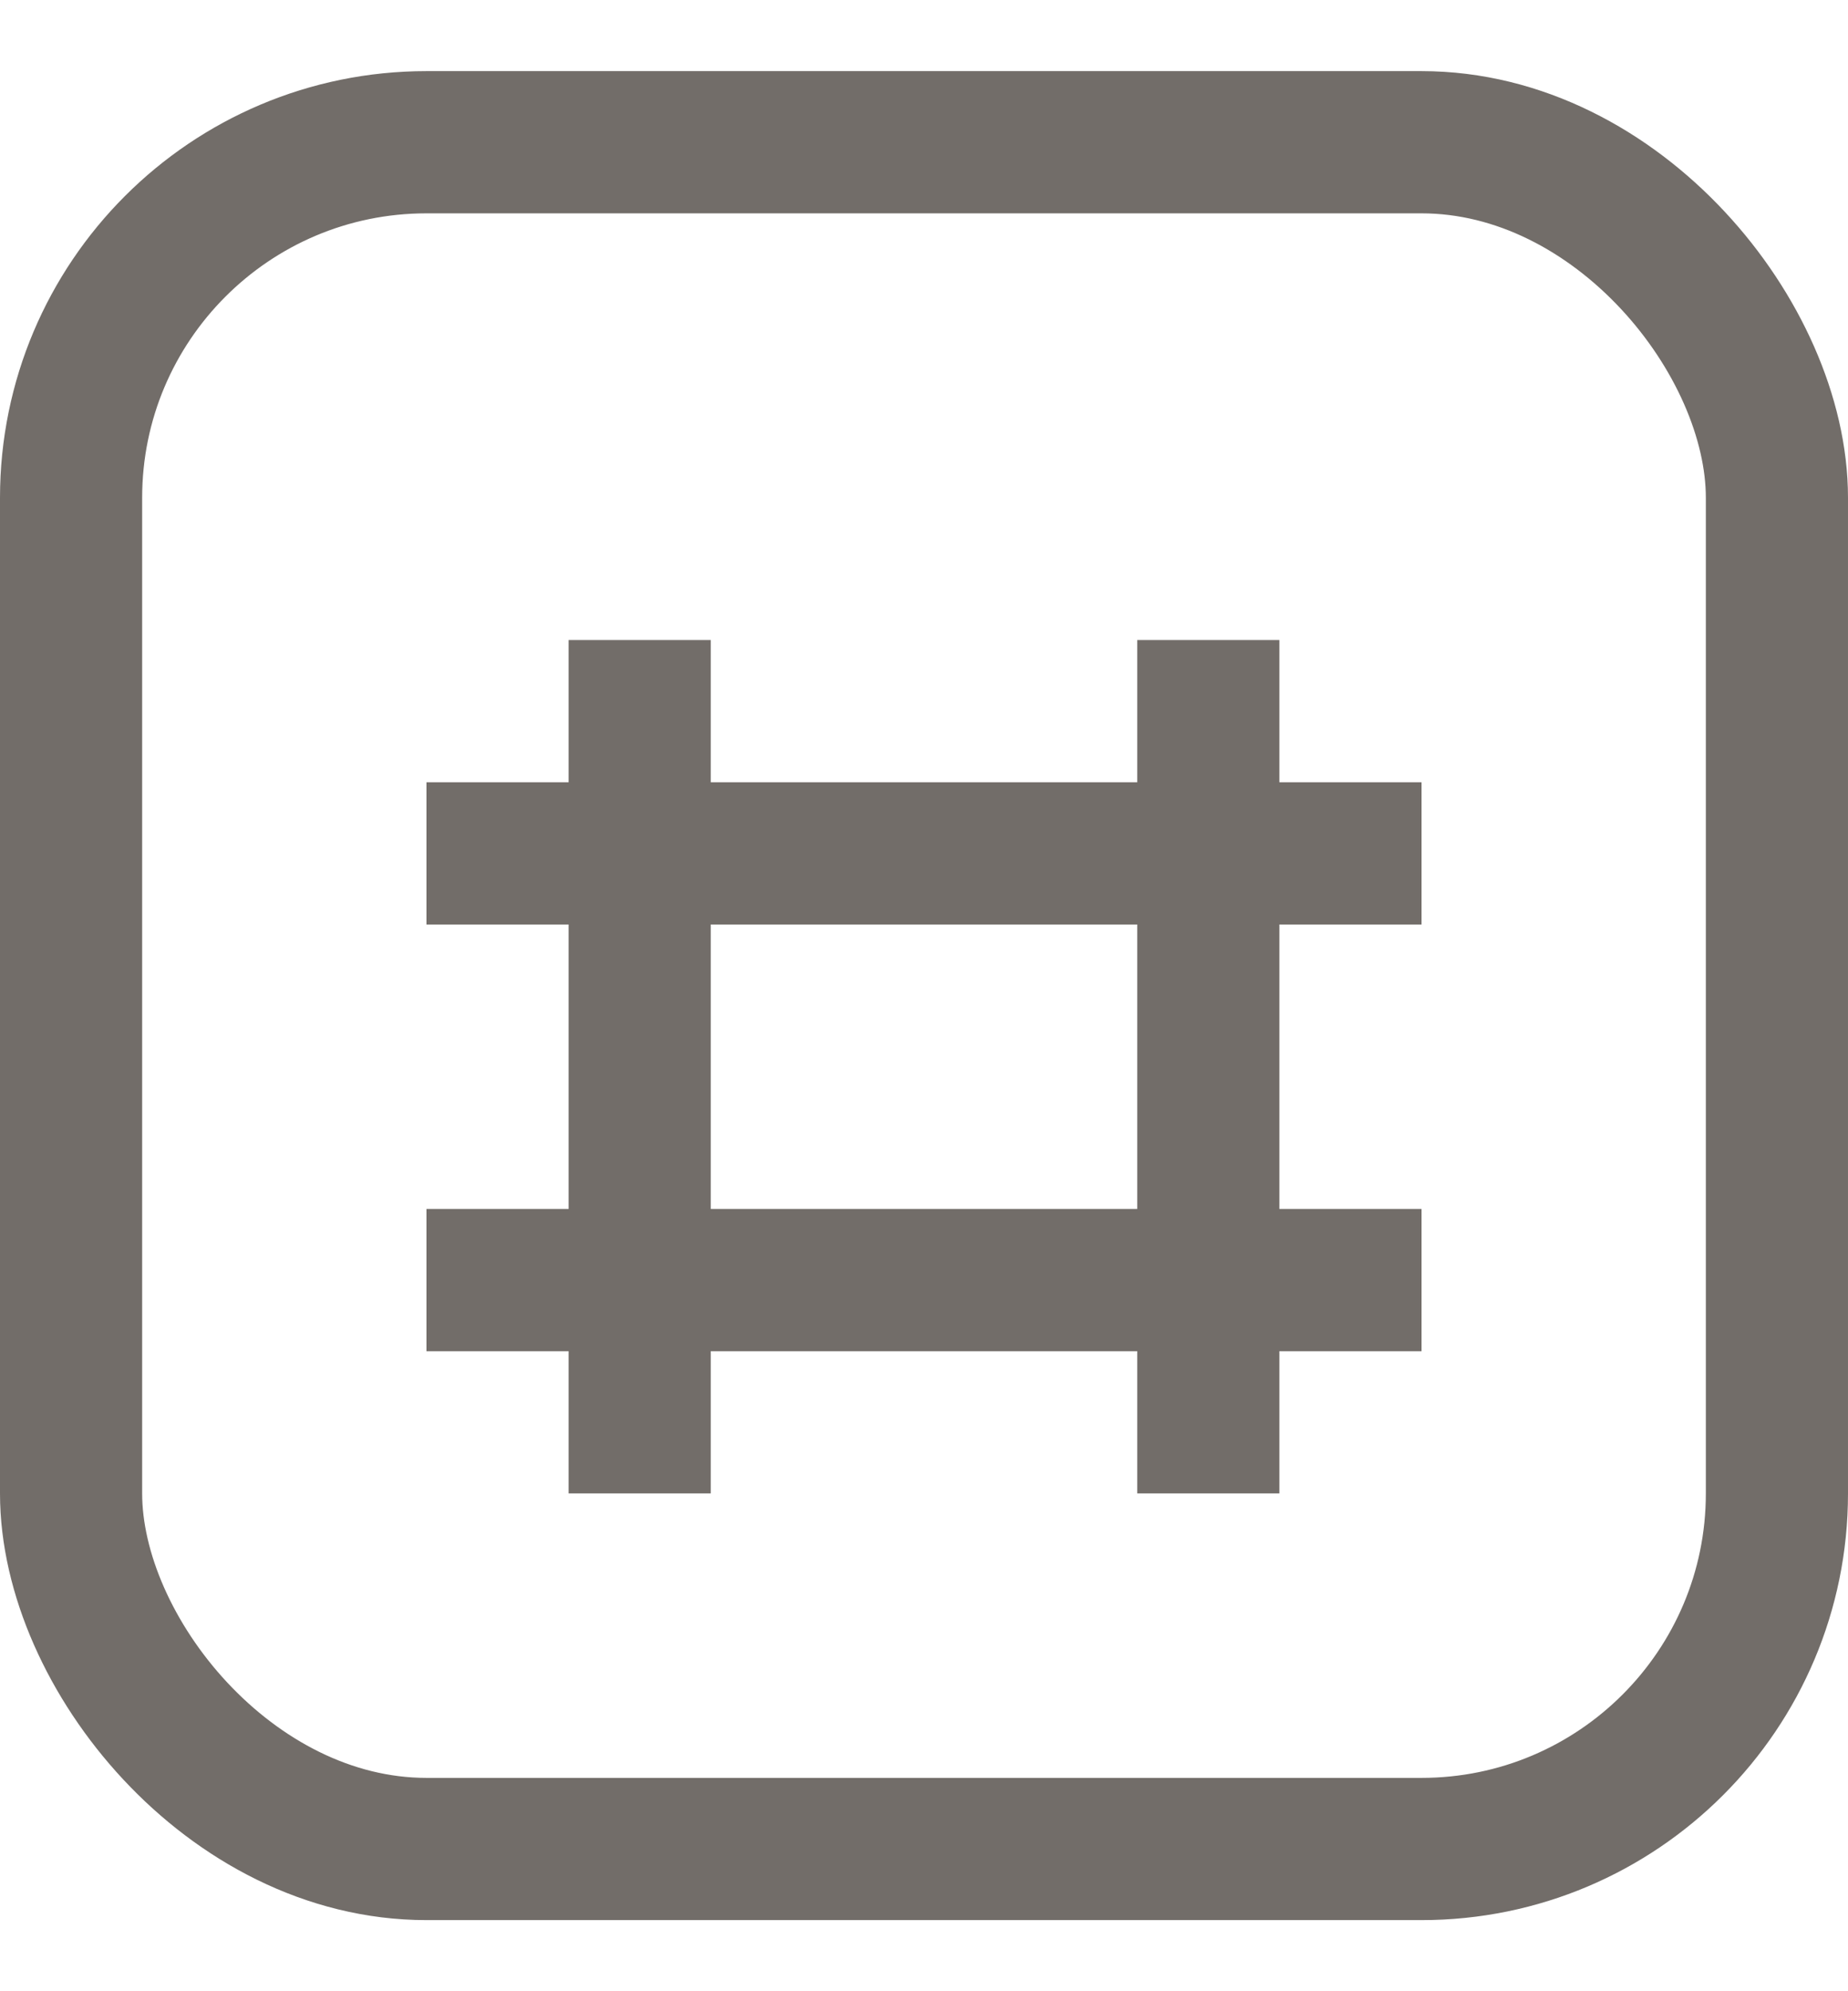 <svg width="13" height="14" viewBox="0 0 13 14" fill="none" xmlns="http://www.w3.org/2000/svg">
<rect x="0.5" y="1" width="12" height="12" rx="2.5" stroke="#726D69"/>
<line x1="8.5" y1="4.5" x2="8.5" y2="10.5" stroke="#726D69"/>
<line x1="4.5" y1="4.5" x2="4.5" y2="10.5" stroke="#726D69"/>
<line x1="10" y1="9" x2="3" y2="9" stroke="#726D69"/>
<line x1="10" y1="6" x2="3" y2="6" stroke="#726D69"/>
</svg>
